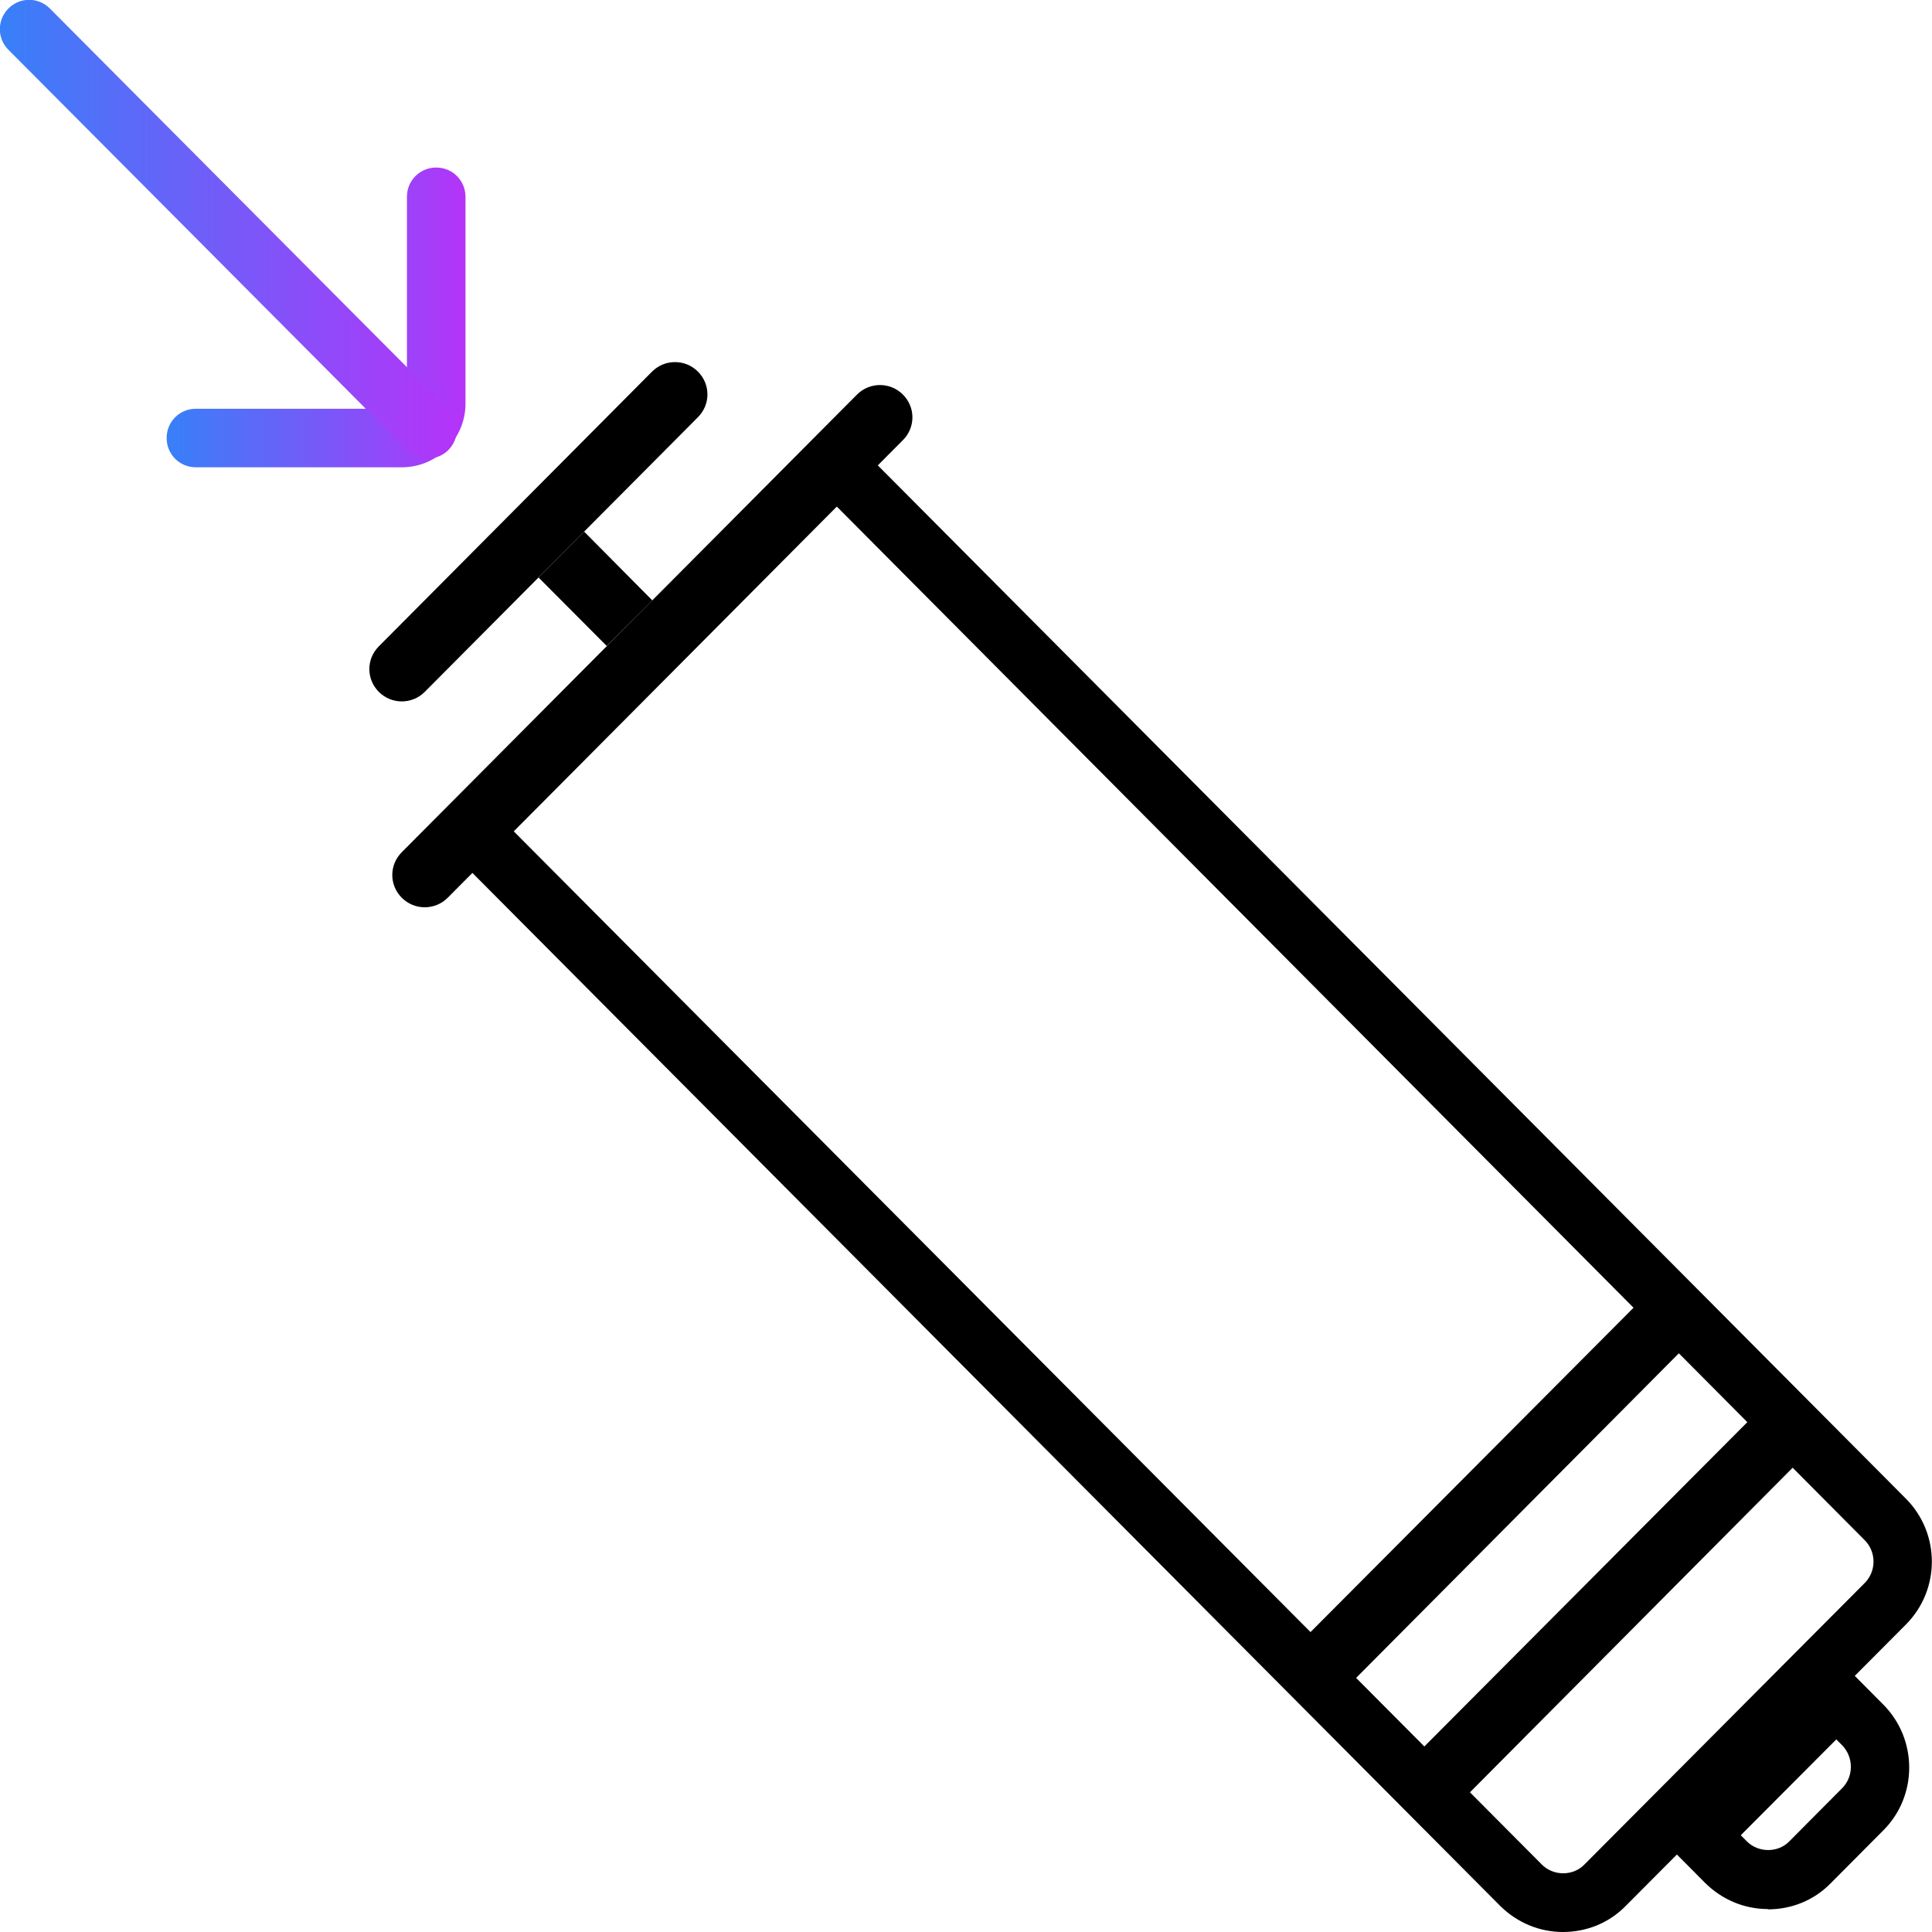 <?xml version="1.0" encoding="UTF-8"?><svg id="uuid-fce66ec8-840e-45d6-8f82-70cf27121860" xmlns="http://www.w3.org/2000/svg" xmlns:xlink="http://www.w3.org/1999/xlink" viewBox="0 0 64 64"><defs><linearGradient id="uuid-5fcad45c-2604-4de5-9af6-5828fdba76df" x1="5.52" y1="10.52" x2="15.41" y2="10.52" gradientUnits="userSpaceOnUse"><stop offset="0" stop-color="#3780f8"/><stop offset="1" stop-color="#b434f9"/></linearGradient><linearGradient id="uuid-a2ca1772-c924-4fce-82bc-940f876a2d34" x1="0" y1="7.6" x2="15.14" y2="7.6" xlink:href="#uuid-5fcad45c-2604-4de5-9af6-5828fdba76df"/></defs><g id="uuid-2c5f44c1-2596-4f14-b829-67bd100e881f"><g id="uuid-043eaf55-d5df-46d4-b78f-ea26c5a63701"><path d="m51.78,64c-.79,0-1.52-.31-2.08-.86L14.21,27.47l13.43-13.5,35.5,35.68c1.14,1.15,1.14,3.01,0,4.16l-9.29,9.33c-.55.56-1.29.86-2.08.86ZM16.95,27.47l34.13,34.3c.38.38,1.03.38,1.4,0l9.29-9.33c.39-.39.39-1.03,0-1.42L27.65,16.71l-10.7,10.75Z"/><path d="m58.57,63.24c-.79,0-1.52-.31-2.08-.86l-1.55-1.56,5.89-5.92,1.56,1.57c1.14,1.15,1.14,3.02,0,4.16l-1.75,1.76c-.55.56-1.29.86-2.08.86Zm-.89-2.43l.19.19c.38.38,1.03.38,1.4,0l1.75-1.76c.39-.39.39-1.03,0-1.43l-.19-.19-3.16,3.17Z"/><path d="m29.91,14.58l-15.08,15.16c-.42.42-1.1.42-1.52,0h0c-.42-.42-.42-1.09,0-1.51l15.08-15.16c.42-.42,1.1-.42,1.52,0h0c.42.42.42,1.09,0,1.51Z"/><polygon points="60.07 47.93 48.01 60.06 46.5 58.54 58.57 46.42 60.07 47.93"/><polygon points="56.3 44.14 44.24 56.27 42.73 54.75 54.8 42.63 56.3 44.14"/><path d="m23.12,13.82l-9.05,9.1c-.42.42-1.1.42-1.52,0h0c-.42-.42-.42-1.09,0-1.51l9.05-9.1c.42-.42,1.1-.42,1.52,0h0c.42.42.42,1.09,0,1.51Z"/><polygon points="21.61 19.89 20.1 21.4 17.84 19.13 19.35 17.61 21.61 19.89"/><path d="m13.31,15.48h-6.82c-.54,0-.97-.43-.97-.97s.43-.97.97-.97h6.82c.09,0,.17-.08.17-.17v-6.85c0-.54.43-.97.97-.97s.97.43.97.97v6.85c0,1.16-.94,2.11-2.11,2.11Z" fill="url(#uuid-5fcad45c-2604-4de5-9af6-5828fdba76df)"/><path d="m14.17,15.2c-.25,0-.5-.1-.69-.29L.28,1.65c-.38-.38-.38-.99,0-1.37.38-.38.99-.38,1.37,0l13.2,13.26c.38.38.38.99,0,1.37-.19.19-.44.28-.68.28Z" fill="url(#uuid-a2ca1772-c924-4fce-82bc-940f876a2d34)"/></g></g></svg>